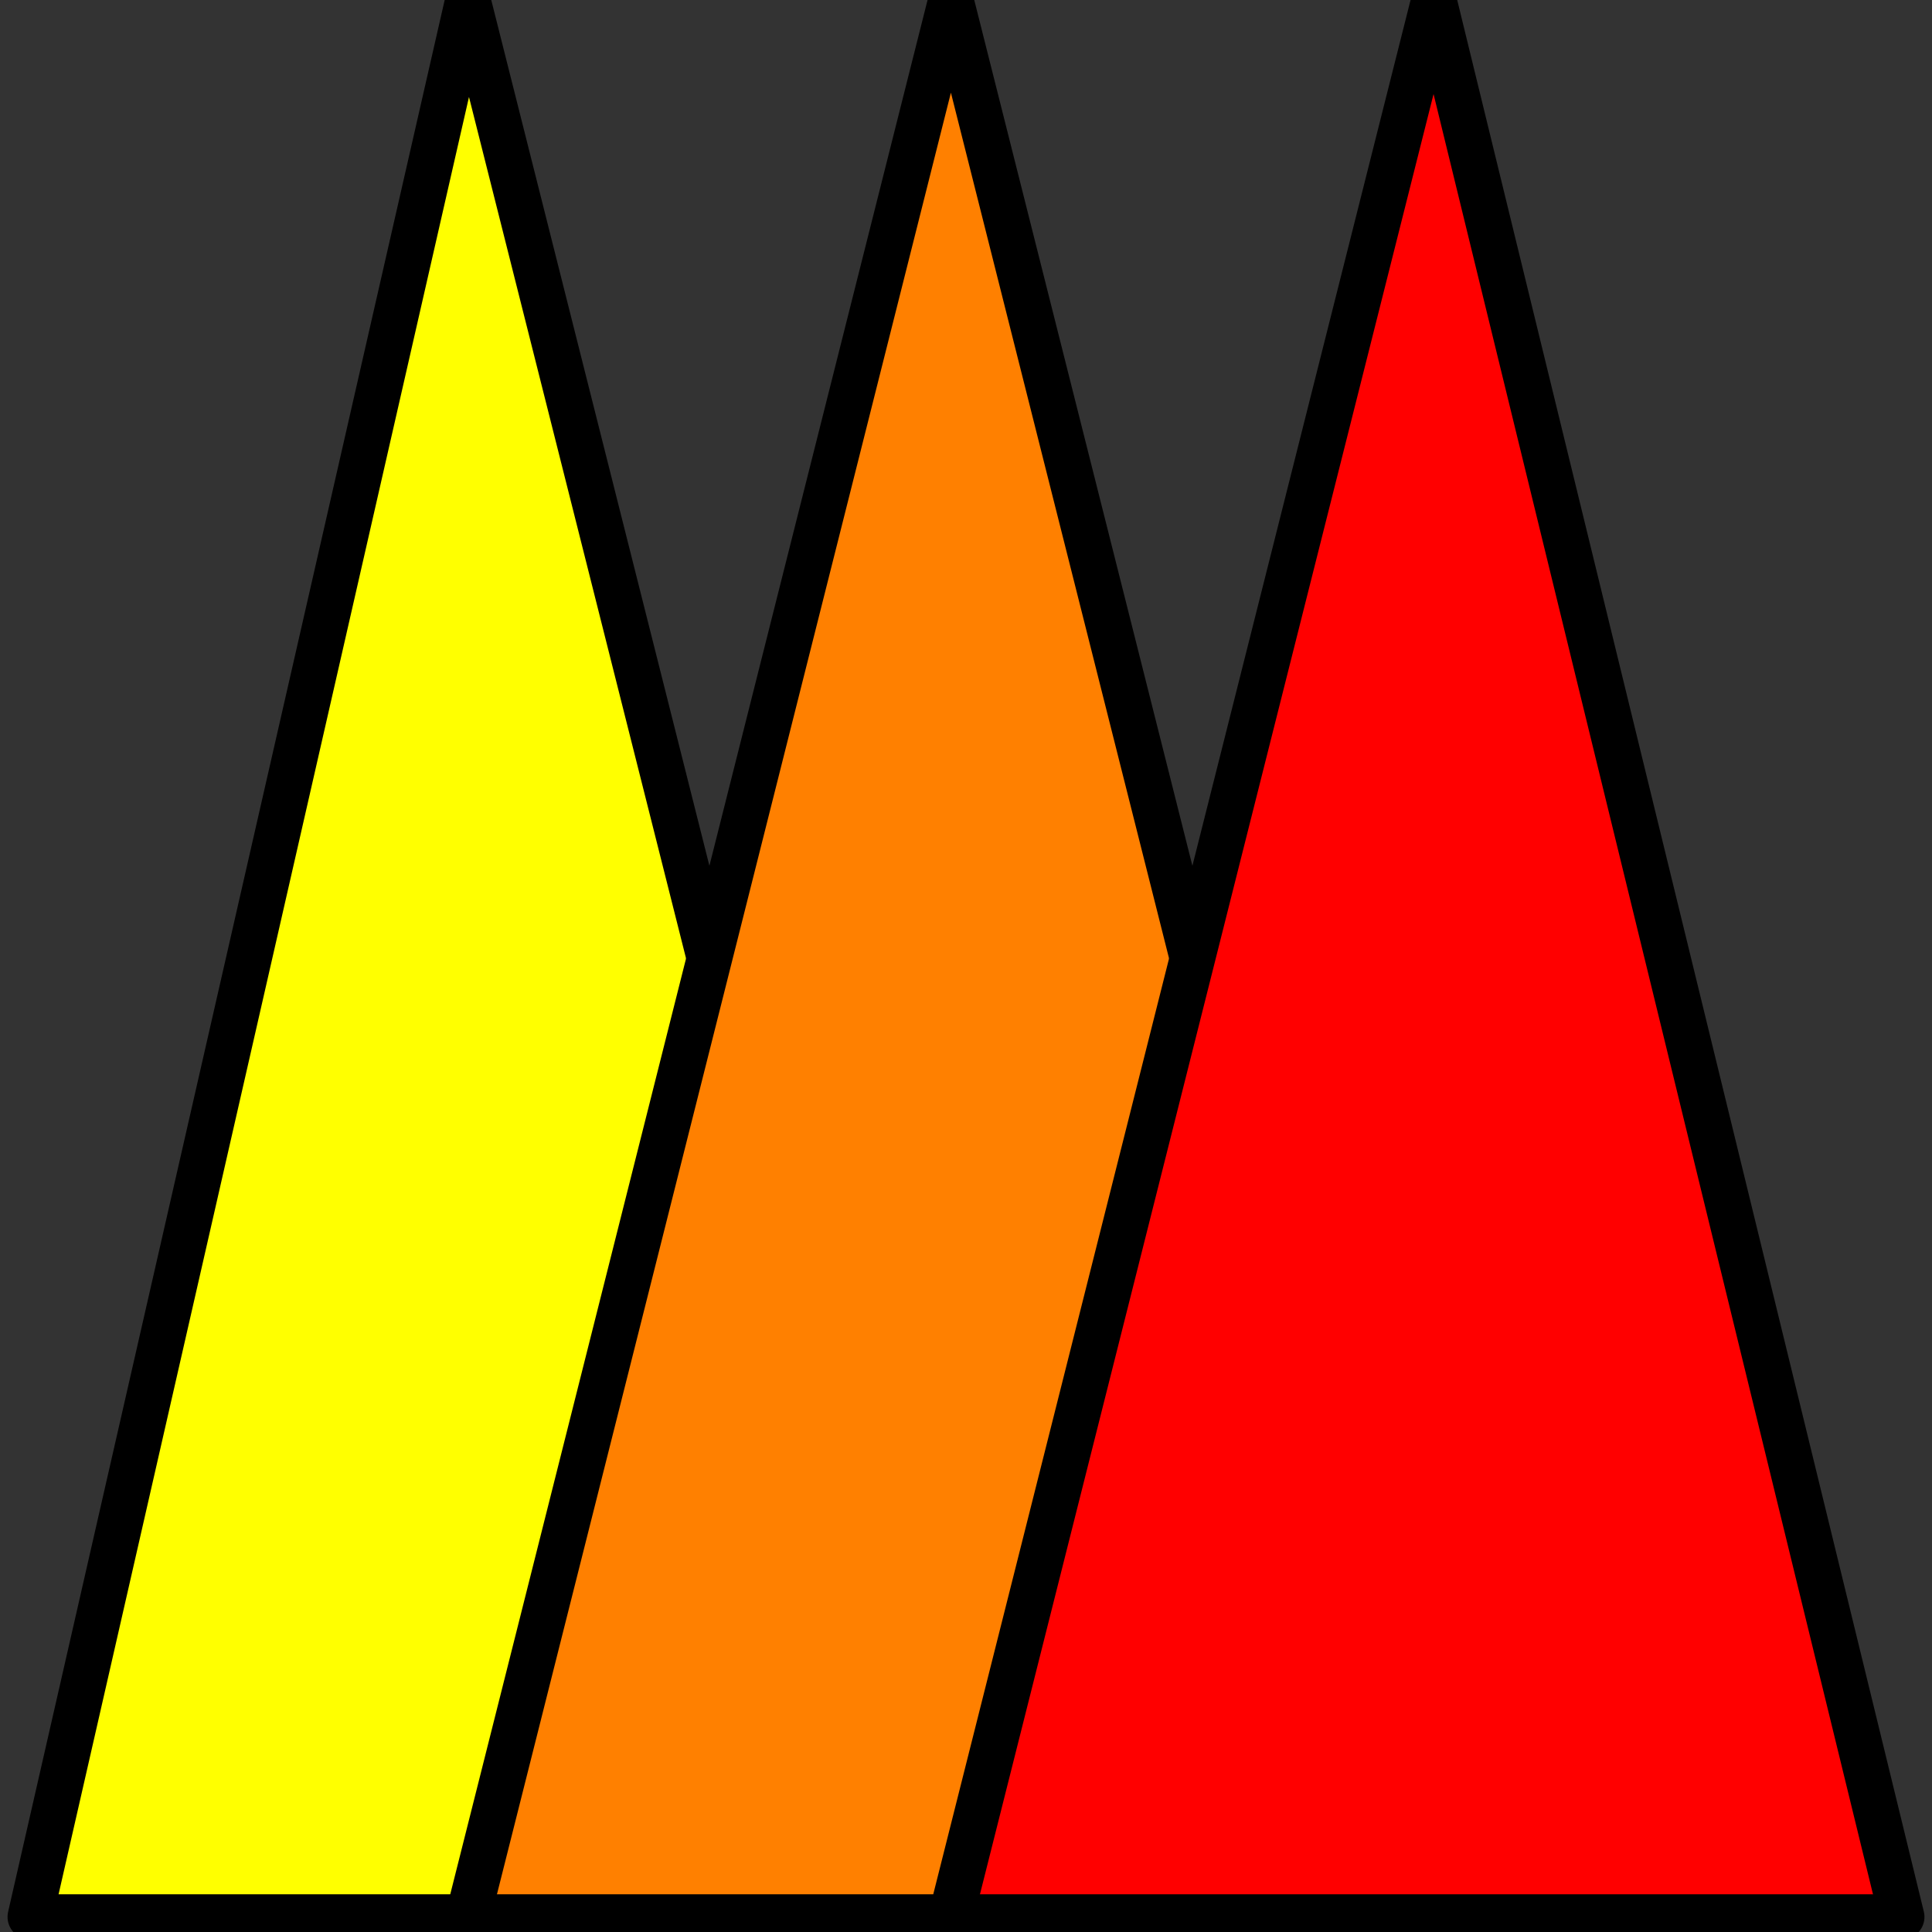 <?xml version="1.0" encoding="UTF-8" standalone="no"?>
<svg width="45.156mm" height="45.156mm"
 viewBox="0 0 128 128"
 xmlns="http://www.w3.org/2000/svg" xmlns:xlink="http://www.w3.org/1999/xlink"  version="1.2" baseProfile="tiny">
<rect x="0" y="0" width="128" height="128" fill="#333333" stroke="none"/>
<title>qtfuzzylegacy</title>
<desc>A fuzzy logic controller graphic user interface written in Qt</desc>
<defs>
</defs>

<g fill="#ffff00" fill-opacity="1" stroke="#000000" stroke-opacity="1" stroke-width="3" stroke-linecap="round" stroke-linejoin="bevel" transform="matrix(1,0,0,1,0,0)"
font-family="Ubuntu" font-size="11" font-weight="400" font-style="normal"
>
<path vector-effect="none" fill-rule="evenodd" d="M2,127 L31,0  L63,127"  shape-rendering="crisp-edges"/>
</g>

<g fill="#ff8000" fill-opacity="1" stroke="#000000" stroke-opacity="1" stroke-width="3" stroke-linecap="round" stroke-linejoin="bevel" transform="matrix(1,0,0,1,0,0)"
font-family="Ubuntu" font-size="11" font-weight="400" font-style="normal"
>
<path vector-effect="none" fill-rule="evenodd" d="M31,127 L63,0 L95,127" shape-rendering="crisp-edges"/>
</g>

<g fill="#ff0000" fill-opacity="1" stroke="#000000" stroke-opacity="1" stroke-width="3" stroke-linecap="round" stroke-linejoin="bevel" transform="matrix(1,0,0,1,0,0)"
font-family="Ubuntu" font-size="11" font-weight="400" font-style="normal"
>
<path vector-effect="none" fill-rule="evenodd" d="M63,127 L95,0 L126,127" shape-rendering="crisp-edges"/>
</g>



<g fill="#ffffff" fill-opacity="1" stroke="#000000" stroke-opacity="1" stroke-width="3" stroke-linecap="round" stroke-linejoin="bevel" transform="matrix(1,0,0,1,0,0)"
font-family="Ubuntu" font-size="11" font-weight="400" font-style="normal"
>
<path vector-effect="none" fill-rule="evenodd" d="M3,127  L124,127 " shape-rendering="crisp-edges" />
</g>

</svg>
